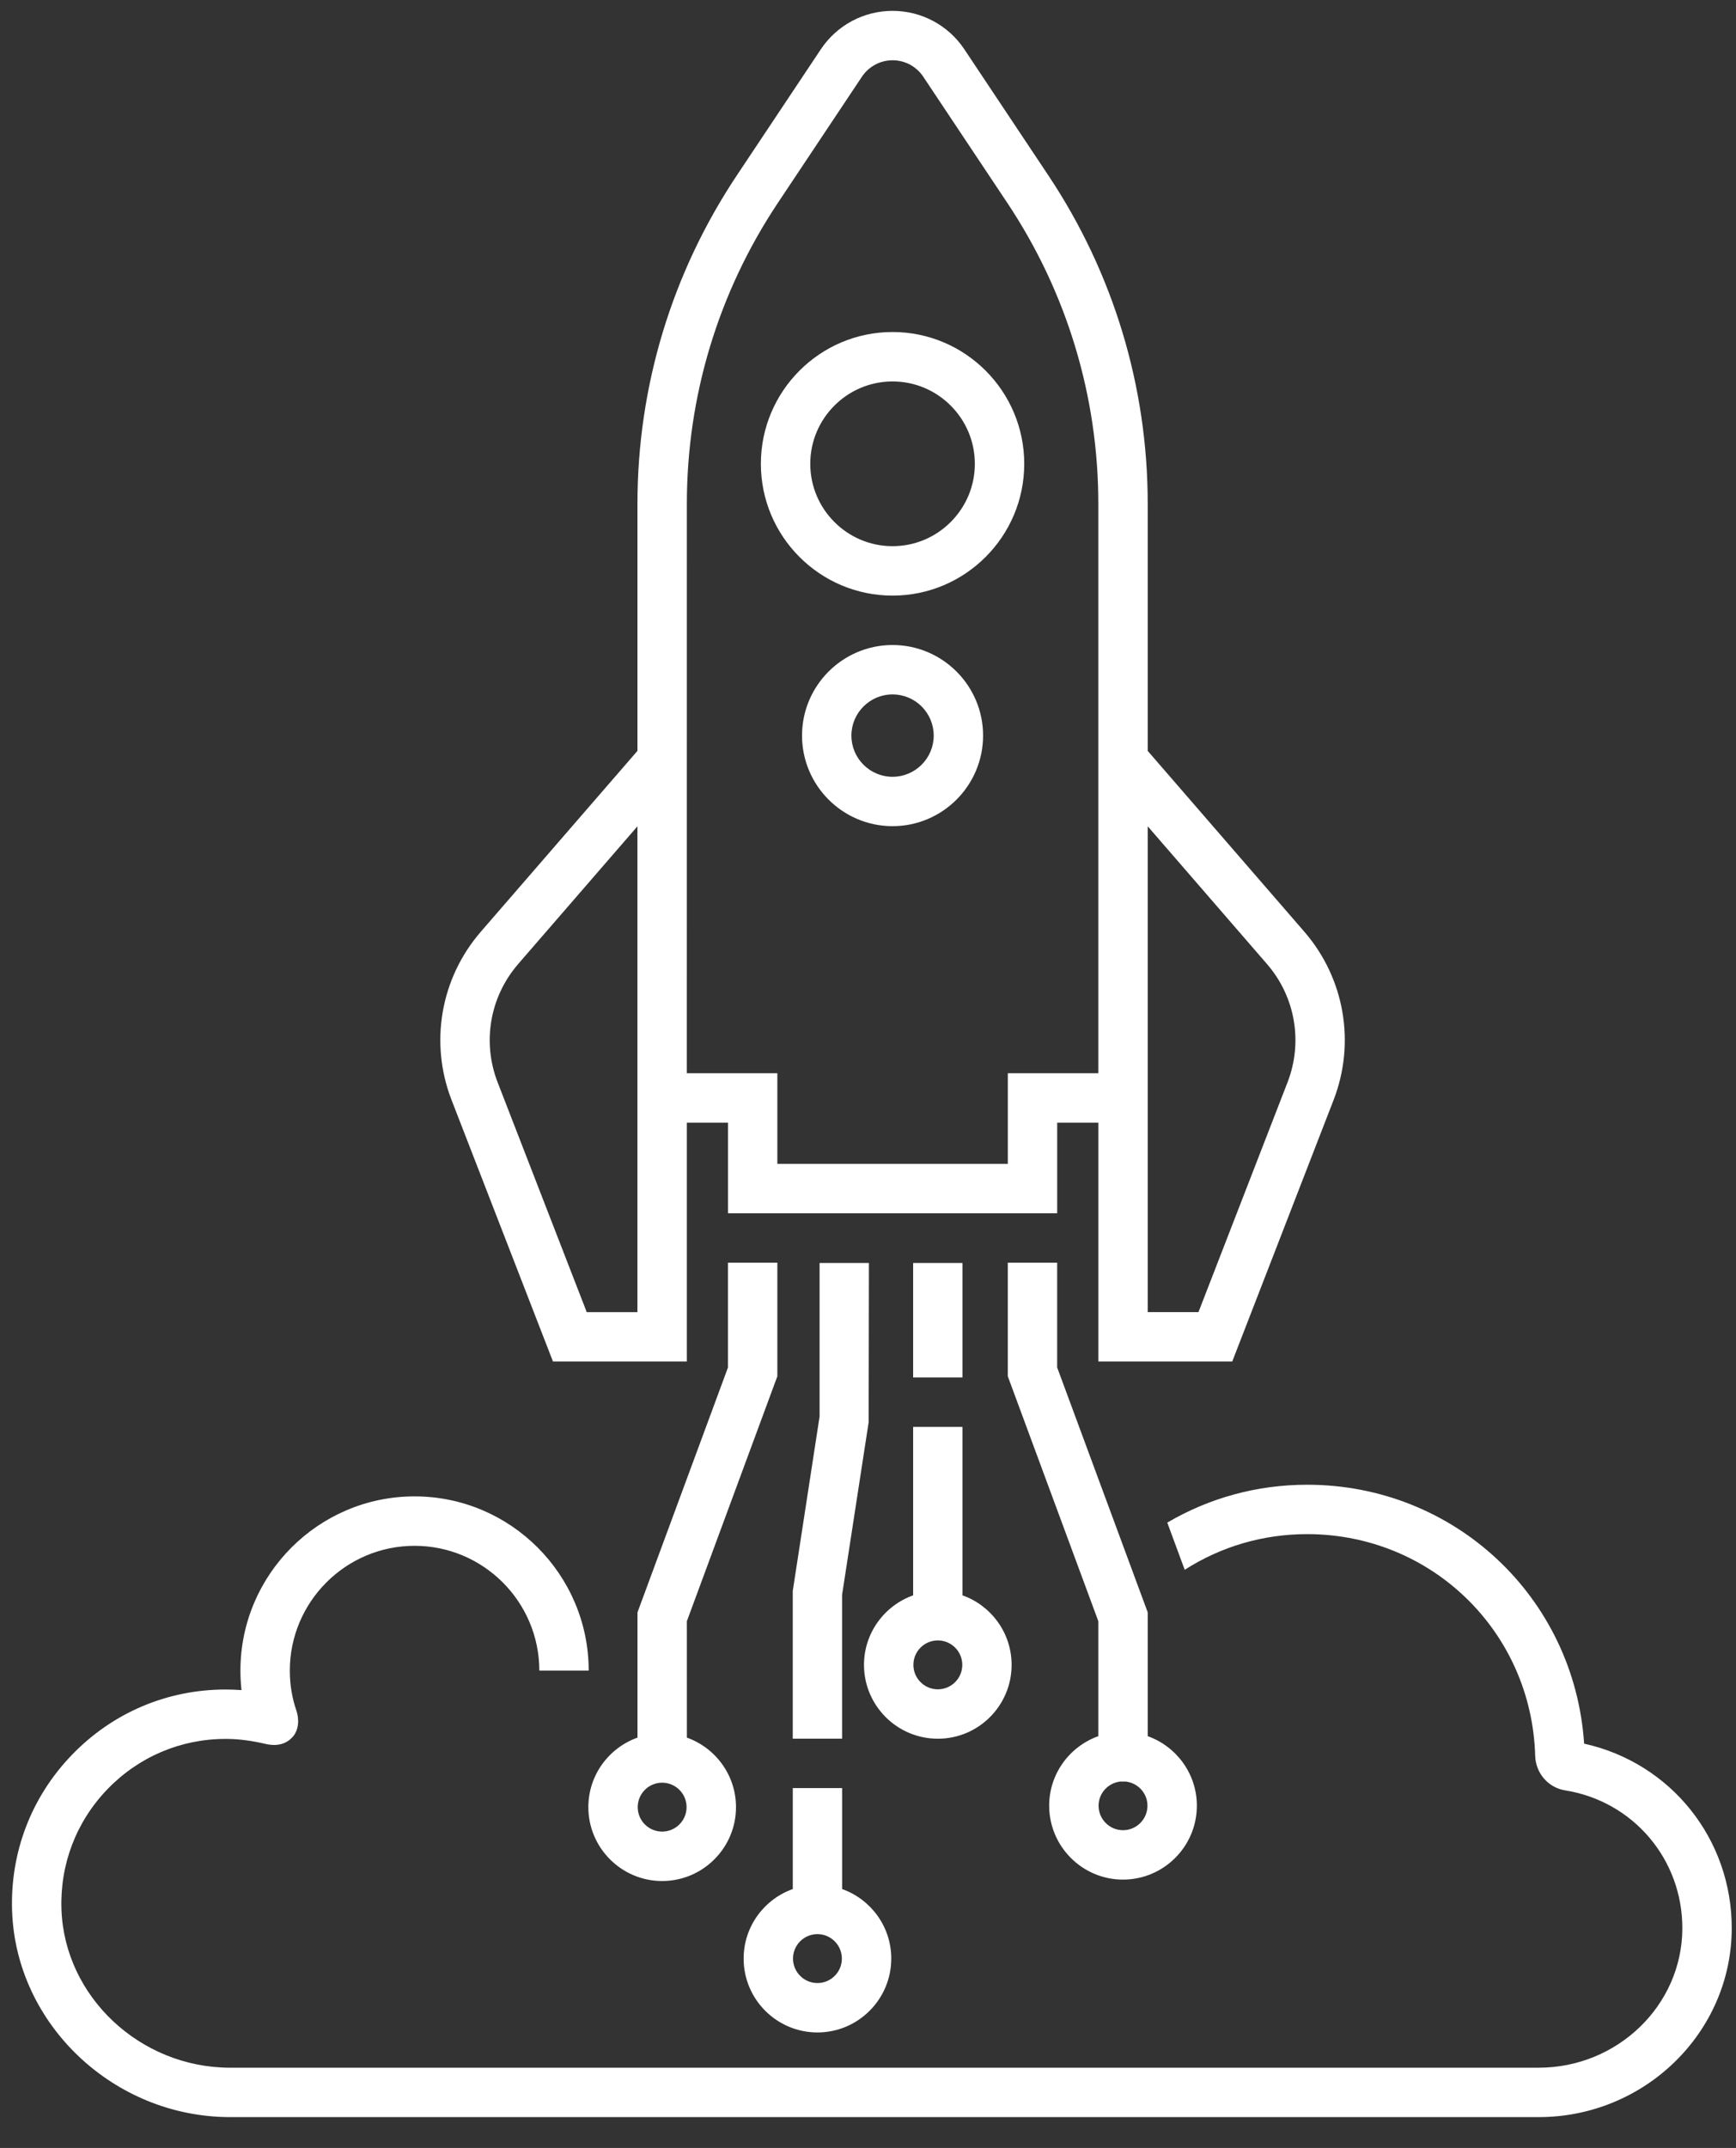 <svg width="55" height="68" viewBox="0 0 55 68" fill="none" xmlns="http://www.w3.org/2000/svg">
<rect x="0" y="0" width="55" height="68" fill="#333333" stroke="none"/>
<path d="M17.519 43.103H21.761V35.542H23.065V38.41H33.494V35.542H34.798V43.103H39.04L42.249 34.829C42.954 33.012 42.599 30.969 41.323 29.496L36.362 23.772V15.947C36.362 12.237 35.274 8.644 33.216 5.556L30.552 1.56C30.044 0.799 29.194 0.344 28.279 0.344C27.364 0.344 26.515 0.798 26.006 1.56L23.342 5.556C21.284 8.644 20.196 12.237 20.196 15.947V23.771L15.234 29.496C13.957 30.969 13.602 33.013 14.308 34.829L17.519 43.103ZM40.141 30.52C41.037 31.554 41.286 32.988 40.792 34.264L37.97 41.539H36.362V26.159L40.141 30.52ZM21.761 15.947C21.761 12.547 22.758 9.253 24.644 6.424L27.308 2.428C27.526 2.103 27.889 1.908 28.279 1.908C28.67 1.908 29.032 2.103 29.25 2.428L31.914 6.424C33.8 9.254 34.797 12.547 34.797 15.947V33.977H31.93V36.845H24.628V33.977H21.76L21.761 15.947ZM16.416 30.52L20.195 26.16V41.54H18.589L15.766 34.265C15.271 32.989 15.52 31.555 16.416 30.521L16.416 30.52ZM25.898 64.344C27.188 64.344 28.237 63.294 28.237 62.005C28.237 60.99 27.586 60.126 26.68 59.804V56.608H25.117V59.804C24.211 60.127 23.56 60.99 23.56 62.005C23.559 63.295 24.608 64.344 25.898 64.344ZM25.898 62.78C25.471 62.78 25.124 62.432 25.124 62.005C25.124 61.579 25.471 61.231 25.898 61.231C26.325 61.231 26.672 61.579 26.672 62.005C26.673 62.432 26.325 62.78 25.898 62.78ZM26.68 55.044H25.116V50.369L25.966 44.844V39.984H27.529L27.521 45.024L26.679 50.489V55.044L26.68 55.044ZM32.05 52.707C32.05 51.692 31.399 50.828 30.494 50.506V45.173H28.93V50.506C28.025 50.829 27.373 51.692 27.373 52.707C27.373 53.996 28.422 55.045 29.712 55.045C31.002 55.046 32.05 53.997 32.05 52.707ZM28.938 52.707C28.938 52.28 29.286 51.933 29.713 51.933C30.14 51.933 30.487 52.28 30.487 52.707C30.487 53.134 30.14 53.481 29.713 53.481C29.286 53.481 28.938 53.134 28.938 52.707ZM30.494 43.608H28.93V39.984H30.494V43.608ZM24.628 43.571V39.974H23.064V43.291L20.197 51.044V55.01C19.291 55.333 18.64 56.196 18.64 57.211C18.64 58.5 19.689 59.55 20.979 59.55C22.269 59.55 23.318 58.501 23.318 57.211C23.318 56.196 22.667 55.333 21.762 55.01L21.761 51.325L24.628 43.571ZM20.978 57.985C20.551 57.985 20.204 57.638 20.204 57.211C20.204 56.784 20.551 56.437 20.978 56.437C21.405 56.437 21.752 56.784 21.752 57.211C21.752 57.638 21.405 57.985 20.978 57.985ZM33.493 43.291V39.974H31.929V43.571L34.797 51.324V54.964C33.892 55.287 33.24 56.15 33.24 57.165C33.24 58.454 34.289 59.505 35.579 59.505C36.869 59.505 37.919 58.455 37.919 57.165C37.919 56.15 37.267 55.287 36.362 54.964V51.044L33.493 43.291ZM35.579 57.941C35.152 57.941 34.805 57.593 34.805 57.166C34.805 56.768 35.108 56.443 35.495 56.401H35.664C36.05 56.444 36.354 56.768 36.354 57.166C36.353 57.594 36.006 57.941 35.579 57.941H35.579ZM28.278 18.856C30.578 18.856 32.45 16.984 32.45 14.684C32.45 12.383 30.579 10.511 28.278 10.511C25.978 10.511 24.106 12.383 24.106 14.684C24.106 16.985 25.978 18.856 28.278 18.856ZM28.278 12.076C29.715 12.076 30.885 13.246 30.885 14.684C30.885 16.121 29.715 17.291 28.278 17.291C26.841 17.291 25.671 16.121 25.671 14.684C25.671 13.246 26.841 12.076 28.278 12.076ZM28.278 20.42C26.697 20.42 25.41 21.706 25.41 23.287C25.41 24.868 26.697 26.155 28.278 26.155C29.859 26.155 31.146 24.868 31.146 23.287C31.146 21.706 29.86 20.42 28.278 20.42ZM28.278 24.592C27.559 24.592 26.974 24.007 26.974 23.288C26.974 22.569 27.559 21.984 28.278 21.984C28.997 21.984 29.582 22.568 29.582 23.288C29.582 24.006 28.997 24.592 28.278 24.592ZM54.865 61.069C54.847 64.353 52.104 67.024 48.748 67.024H7.293C3.611 67.024 0.511 64.099 0.383 60.503C0.318 58.647 0.991 56.889 2.278 55.557C3.566 54.222 5.295 53.487 7.149 53.487C7.318 53.487 7.485 53.495 7.651 53.506C7.628 53.305 7.617 53.099 7.617 52.89C7.617 49.85 10.092 47.373 13.134 47.373C16.177 47.373 18.651 49.85 18.651 52.89H17.087C17.087 50.71 15.314 48.938 13.135 48.938C10.955 48.938 9.182 50.711 9.182 52.89C9.182 53.331 9.253 53.755 9.391 54.157C9.485 54.436 9.466 54.77 9.273 54.987C8.979 55.317 8.578 55.247 8.418 55.211C7.985 55.11 7.581 55.051 7.149 55.051C5.725 55.051 4.396 55.617 3.405 56.642C2.414 57.67 1.898 59.02 1.947 60.449C2.044 63.212 4.442 65.46 7.292 65.46H48.748C51.245 65.46 53.287 63.487 53.3 61.062C53.31 58.867 51.746 57.023 49.582 56.679C49.05 56.593 48.654 56.134 48.638 55.589C48.526 51.652 45.353 48.568 41.413 48.568C40.023 48.568 38.694 48.956 37.534 49.697L36.982 48.203C38.324 47.416 39.836 47.004 41.414 47.004C46.091 47.004 49.882 50.579 50.188 55.201C52.933 55.808 54.877 58.219 54.865 61.069L54.865 61.069Z" fill="white"/>
</svg>

